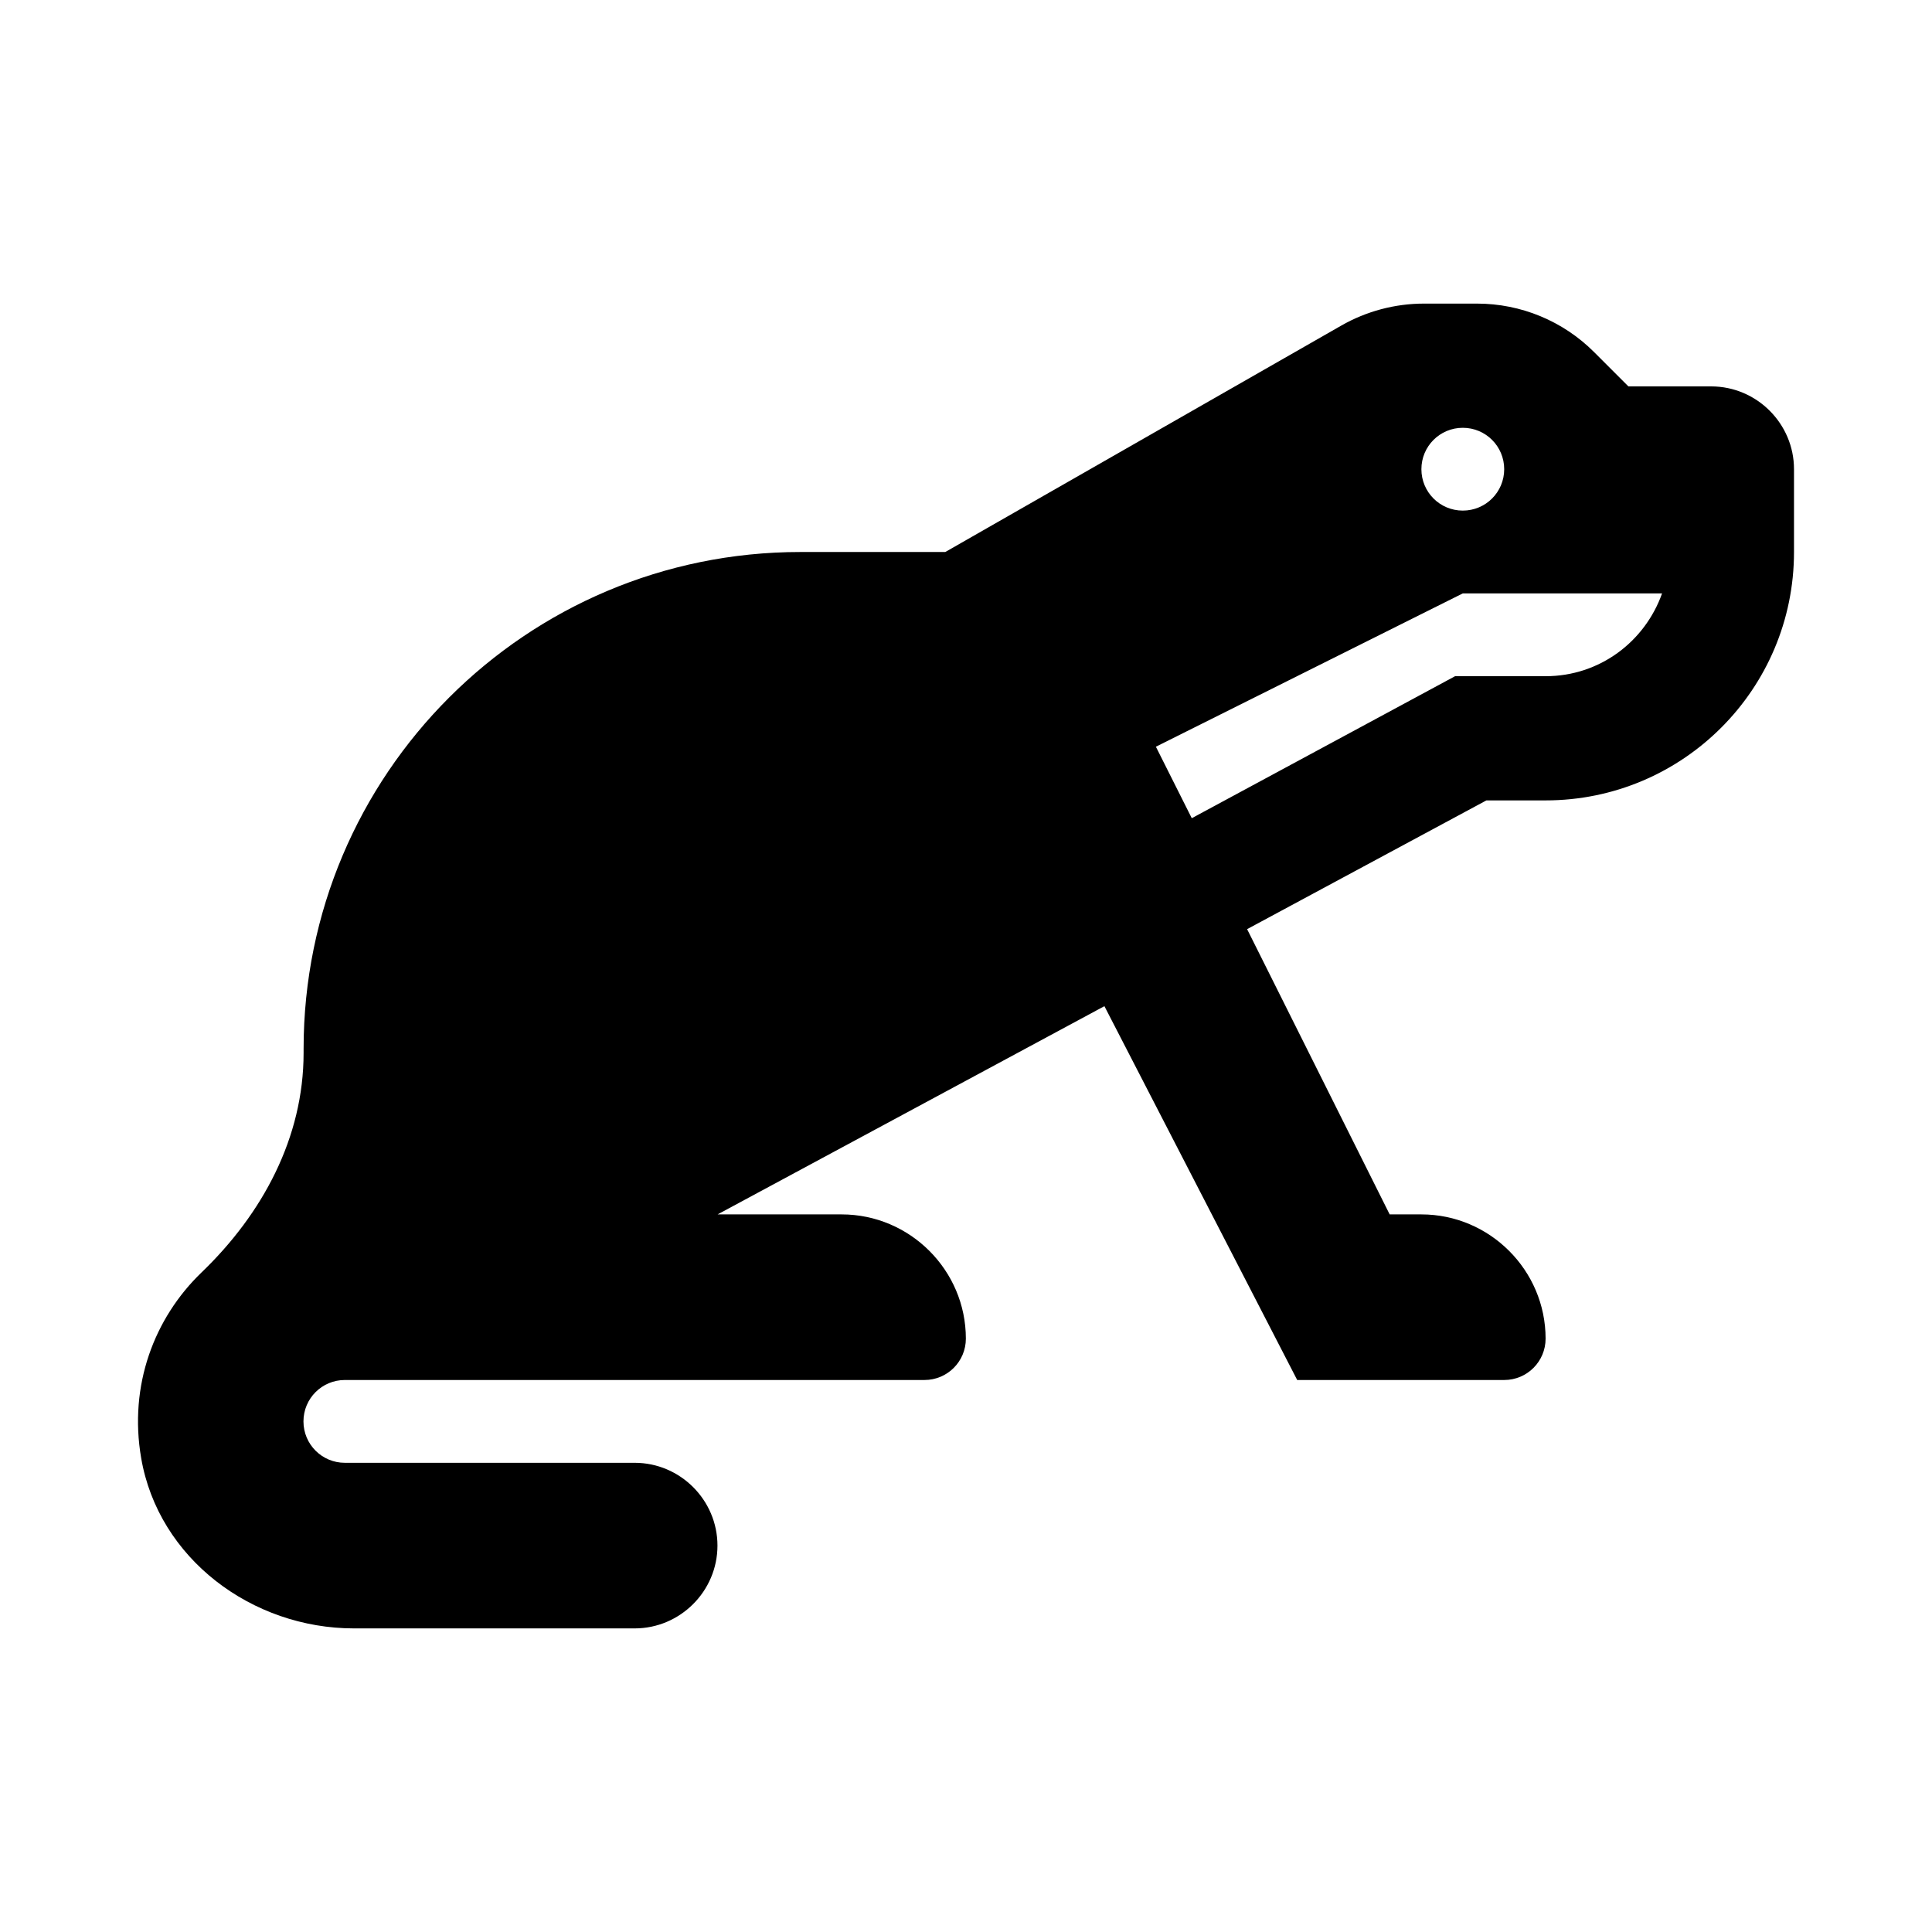 <svg role="img" focusable="false" aria-hidden="true" xmlns="http://www.w3.org/2000/svg" viewBox="0 0 14 14"><path d="M 12.4,2.8 H 11.8 L 11.551,2.551 C 11.326,2.326 11.021,2.2 10.703,2.2 H 10.319 C 10.109,2.2 9.902,2.255 9.72,2.359 L 6.85,4 H 5.8 C 3.812,4 2.2,5.612 2.2,7.6 v 0.03 c 0,0.613 -0.297,1.165 -0.739,1.59 C 1.118,9.55 0.932,10.038 1.023,10.566 1.148,11.294 1.826,11.8 2.565,11.8 h 2.034 c 0.33,0 0.6,-0.27 0.6,-0.6 0,-0.33 -0.27,-0.6 -0.6,-0.6 h -2.1 c -0.166,0 -0.3,-0.134 -0.3,-0.3 0,-0.166 0.134,-0.3 0.3,-0.3 h 4.2 c 0.166,0 0.3,-0.134 0.3,-0.3 0,-0.495 -0.405,-0.9 -0.9,-0.9 H 5.2 L 8.003,7.291 9.4,10 h 1.5 c 0.166,0 0.3,-0.134 0.3,-0.3 0,-0.495 -0.405,-0.9 -0.9,-0.9 H 10.07 L 9.037,6.733 10.771,5.8 h 0.429 C 12.194,5.8 13,4.994 13,4 V 3.4 C 13,3.07 12.73,2.8 12.4,2.8 Z m -1.8,0.3 c 0.166,0 0.3,0.134 0.3,0.3 0,0.166 -0.134,0.3 -0.3,0.3 -0.166,0 -0.3,-0.134 -0.3,-0.3 0,-0.166 0.134,-0.3 0.3,-0.3 z m 0.6,1.8 h -0.656 L 8.636,5.929 8.376,5.411 10.6,4.3 h 1.444 c -0.124,0.349 -0.452,0.6 -0.844,0.6 z"/></svg>
